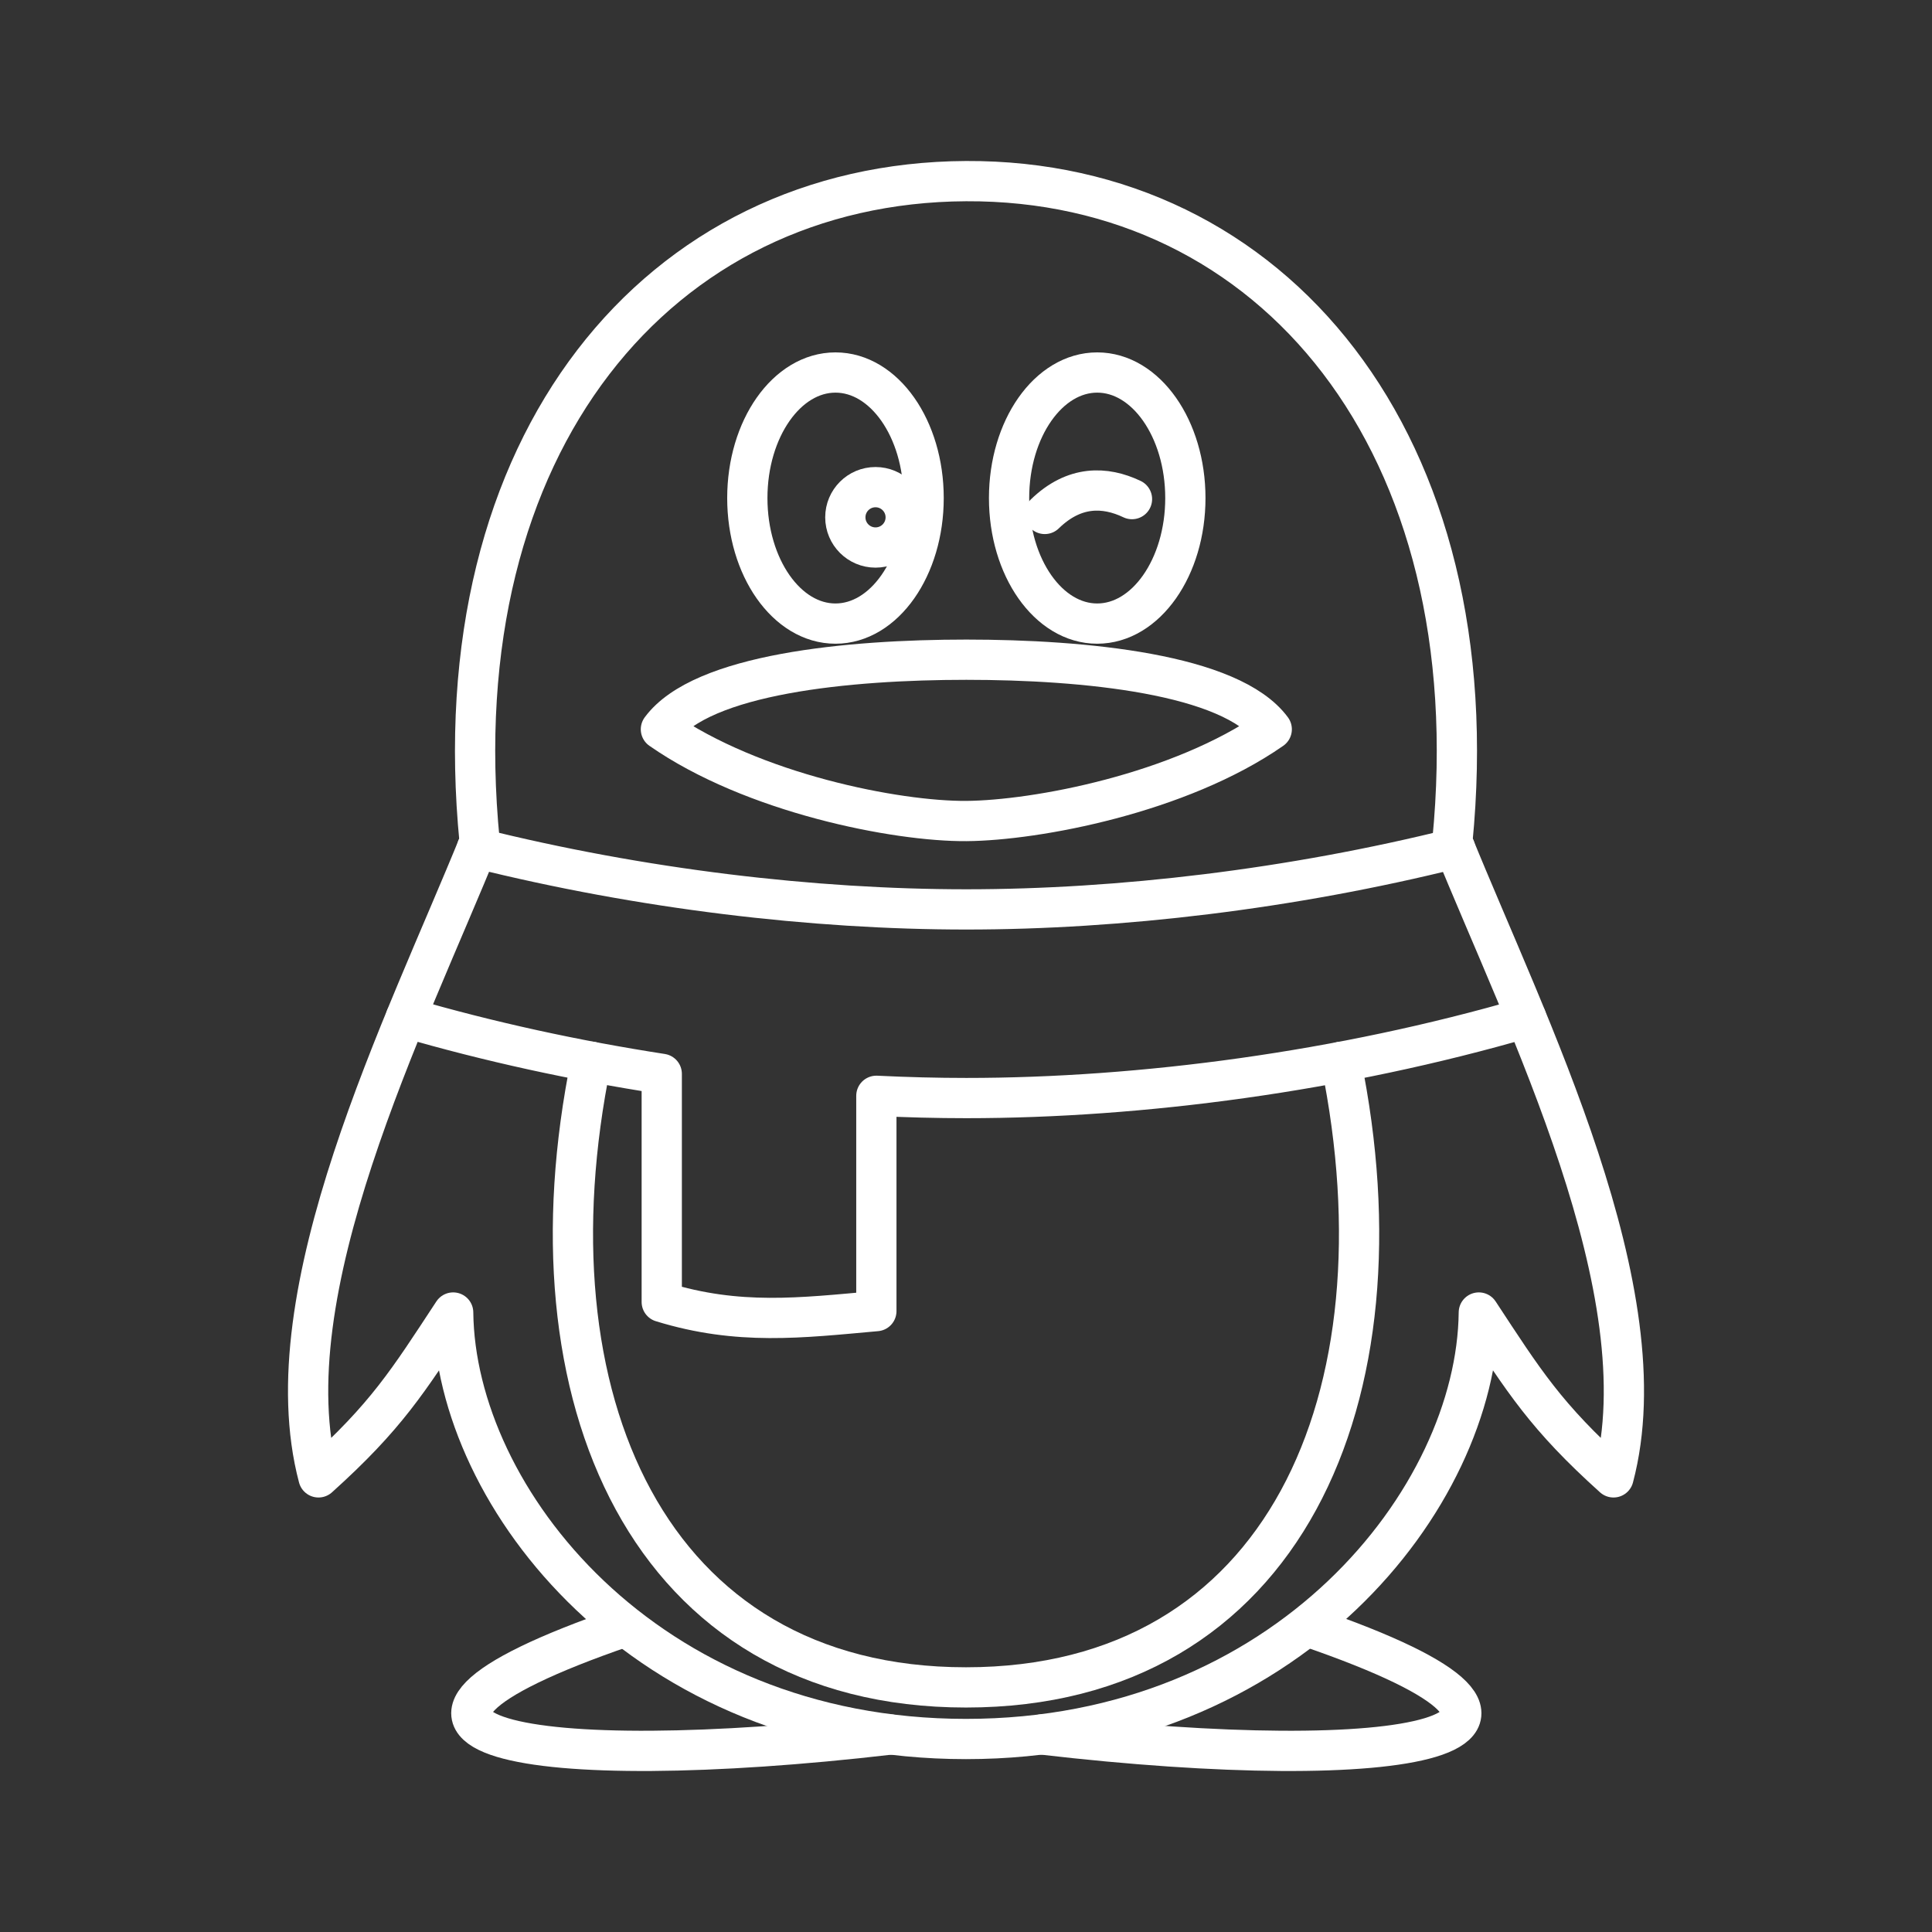 <?xml version="1.0" encoding="UTF-8"?><svg id="a" xmlns="http://www.w3.org/2000/svg" viewBox="0 0 48 48"><rect x="0" y="0" width="48" height="48" fill="#333333" stroke="none"/><defs><style>.r{stroke-miterlimit:10;}.r,.s{fill:none;stroke:#fff;}.s{stroke-linecap:round;stroke-linejoin:round;}</style></defs><g id="b"><path id="c" class="s" d="M10.084,25.281c2.073.604,4.222,1.069,6.357,1.399v5.667h0c1.904.587,3.452.396,5.332.227v-5.349c.759.037,1.506.056,2.235.056,4.354,0,9.317-.66,13.909-1.995"/><path id="d" class="s" d="M36.15,21.076c-4.077,1.016-8.342,1.518-12.142,1.518-3.805,0-8.076-.504-12.157-1.522"/></g><g id="e"><path id="f" class="s" d="M15.514,40.416c-7.93,2.724-2.357,3.723,6.609,2.678"/><path id="g" class="s" d="M32.491,40.412c7.949,2.728,2.369,3.728-6.606,2.681"/></g><g id="h"><path id="i" class="s" d="M11.917,20.913c-1.838,4.532-5.221,11.201-4.004,15.792,1.687-1.518,2.222-2.385,3.346-4.096.049,4.61,4.766,10.596,12.741,10.596s12.692-5.986,12.741-10.596c1.124,1.71,1.659,2.578,3.346,4.096,1.218-4.591-2.166-11.26-4.004-15.792.977-9.924-4.476-16.451-12.083-16.413-7.607.038-13.06,6.489-12.083,16.413Z"/><path id="j" class="s" d="M14.685,26.378c-1.699,8.311,1.402,15.545,9.315,15.545s11.013-7.231,9.316-15.541"/></g><g id="k"><path id="l" class="s" d="M31.596,18.119c-1.016-1.378-4.662-1.729-7.588-1.729s-6.572.351-7.588,1.729c2.287,1.594,5.853,2.292,7.588,2.279s5.301-.685,7.588-2.279Z"/><g id="m"><path id="n" class="s" d="M22.947,12.374c0,1.722-.981,3.119-2.19,3.119h0c-1.21,0-2.19-1.396-2.19-3.119s.981-3.119,2.19-3.119c1.21,0,2.19,1.396,2.19,3.119h0Z"/><path id="o" class="s" d="M29.45,12.374c0,1.722-.981,3.119-2.19,3.119h0c-1.21,0-2.19-1.396-2.19-3.119s.981-3.119,2.19-3.119h0c1.21,0,2.19,1.396,2.19,3.119Z"/><path id="p" class="s" d="M25.957,12.769c.732-.713,1.497-.688,2.167-.369"/><circle id="q" class="r" cx="21.752" cy="12.853" r=".75"/></g></g></svg>
